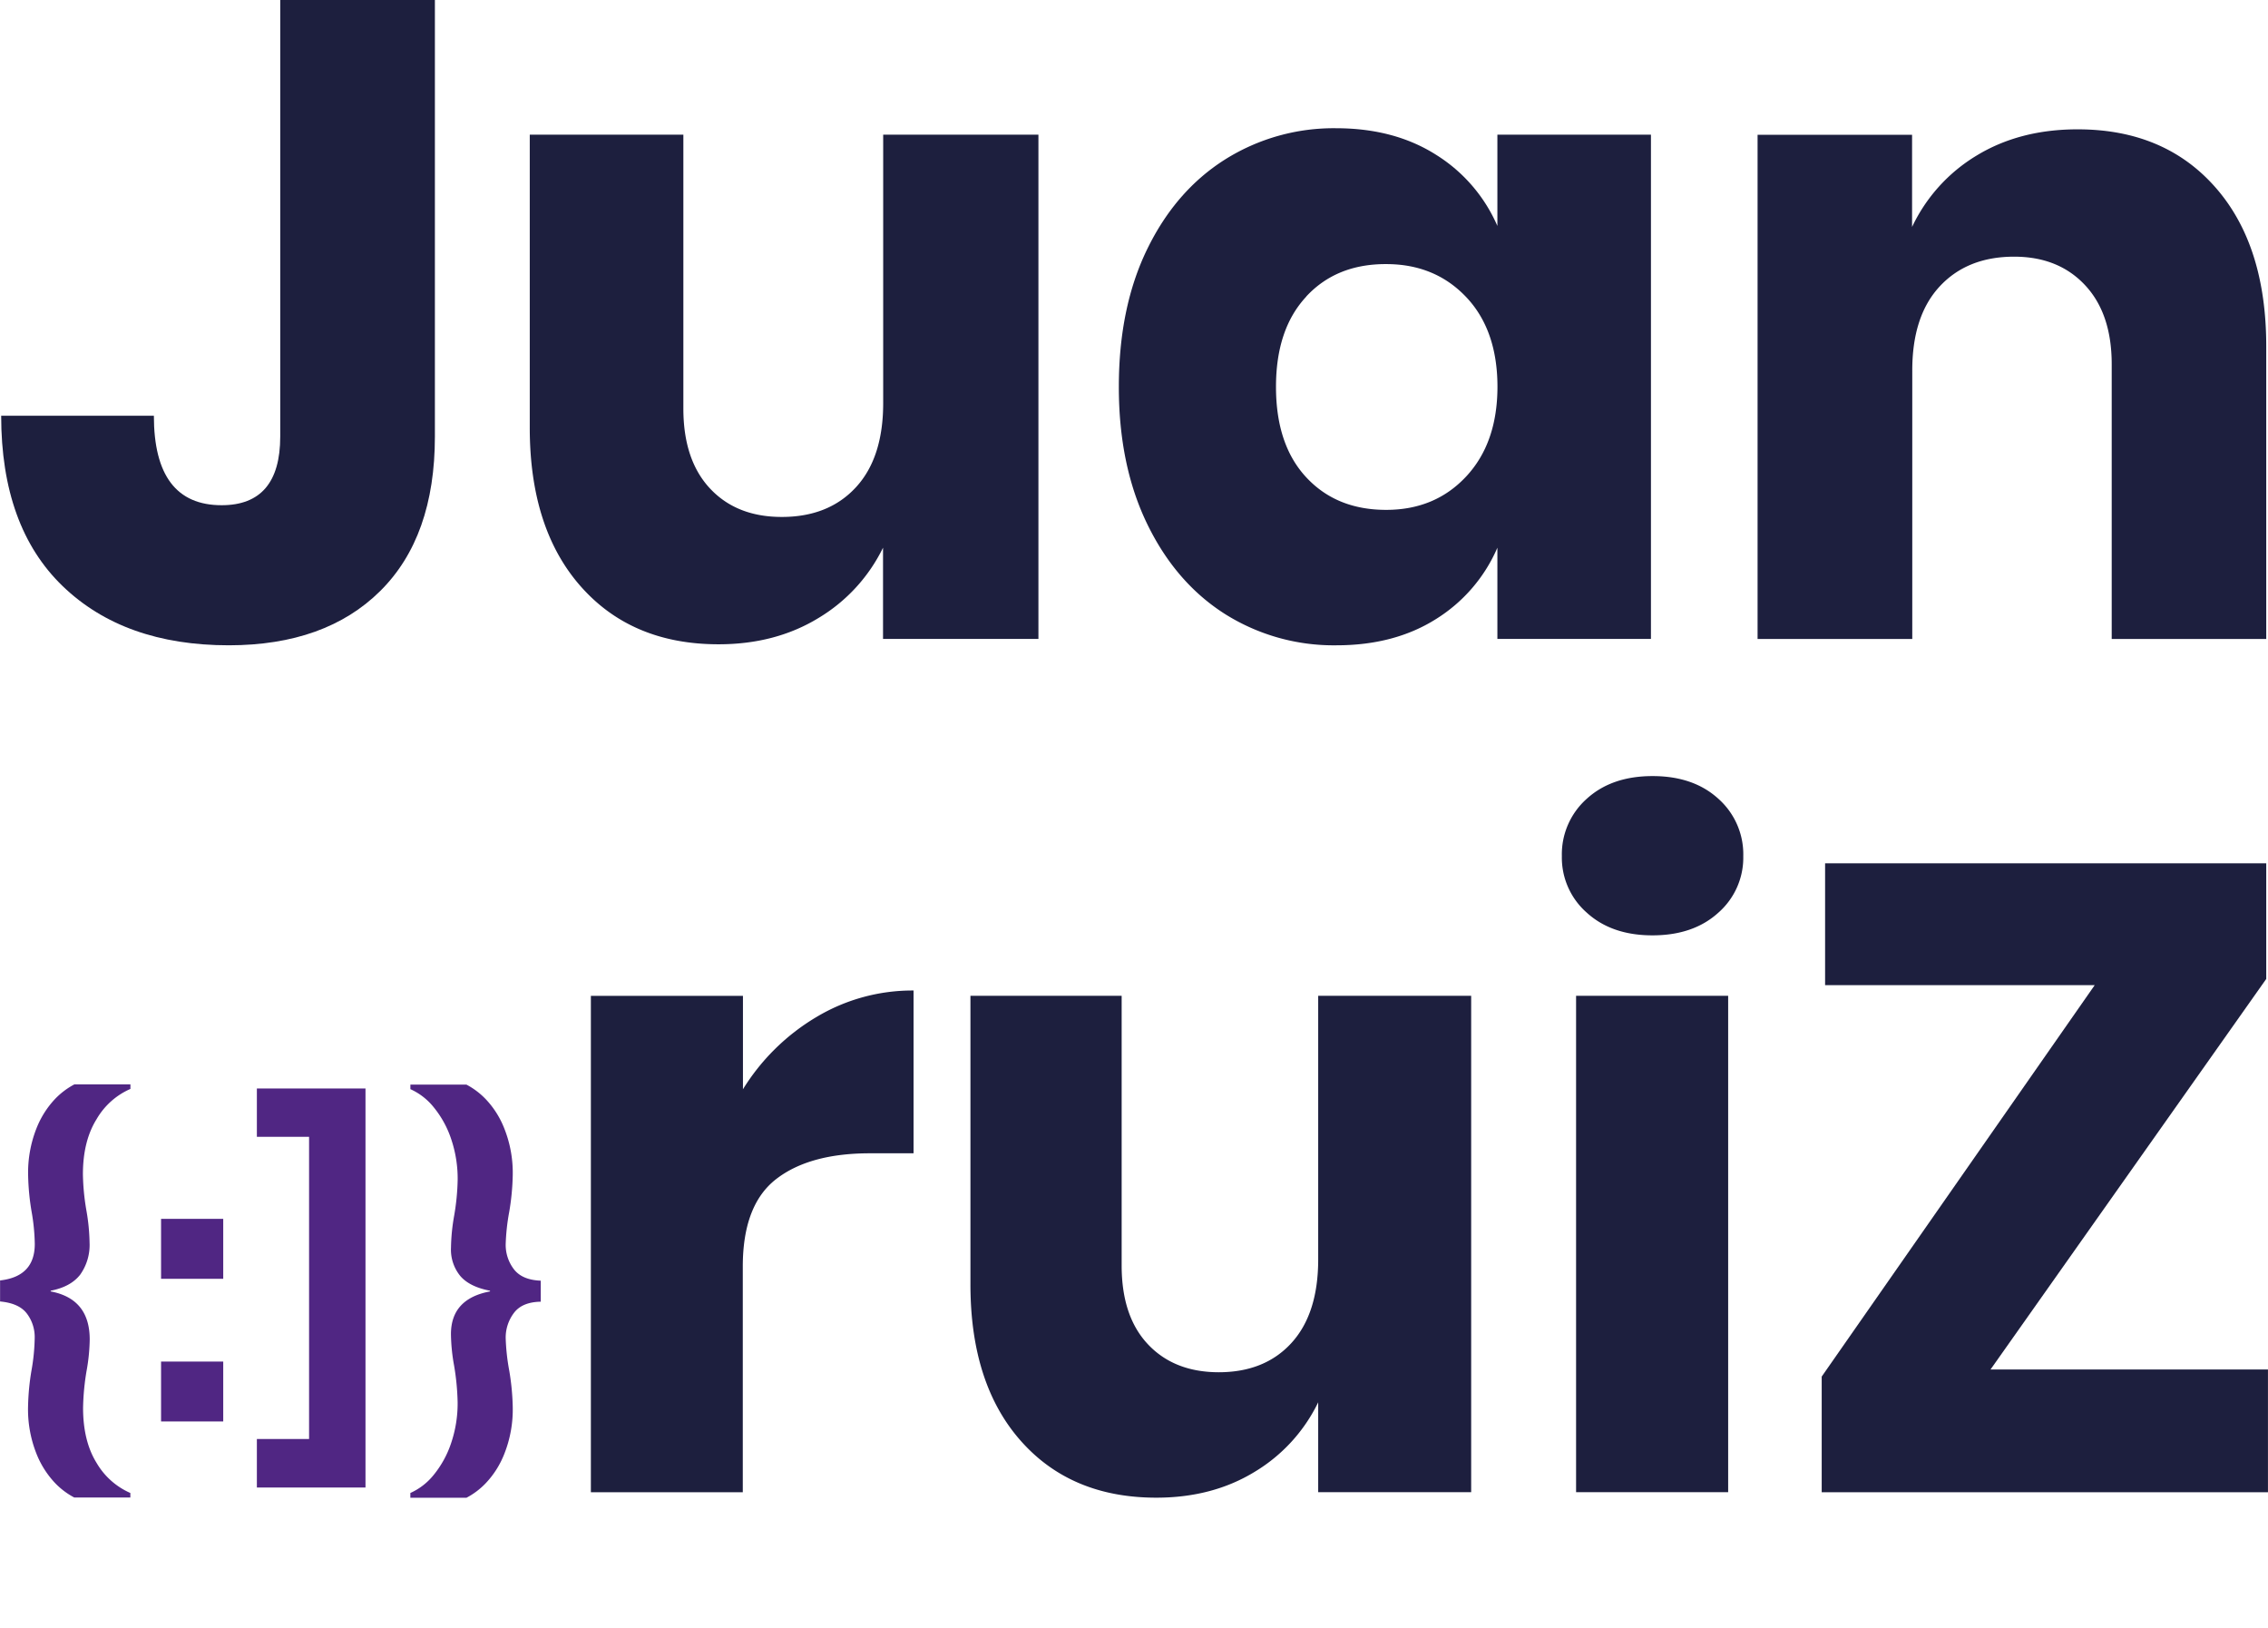 <svg id="b1a30e1f-db4c-4e1e-9588-d396bcc5711a" data-name="Capa 1" xmlns="http://www.w3.org/2000/svg" viewBox="0 0 580.44 416.61"><defs><style>.be2c9310-1911-477d-a42a-bd89f0da2b18{fill:#1d1f3e;}.ecac02e3-eabf-4f51-8325-cd6c1fa8965e{fill:#502683;}.a9ac28bd-bb30-4af5-9a35-94d8d5da4723{fill:none;}</style></defs><path class="be2c9310-1911-477d-a42a-bd89f0da2b18" d="M321.08,279.42V391.11q0,25.67-14,39.53t-38.73,13.88q-26.82,0-42.54-15.15t-15.73-43.58h39.08q0,22.89,17.34,22.89,15,0,15-17.57V279.42Z" transform="translate(-209.78 -279.42)"/><path class="be2c9310-1911-477d-a42a-bd89f0da2b18" d="M475.54,313.88v129H435.77V419.55a42.9,42.9,0,0,1-16.54,18q-11,6.71-25.55,6.71-22.18,0-35.26-14.8t-13.06-40.7V313.88h39.31v70.06q0,13.17,6.82,20.46t18.38,7.28q12,0,19-7.63t6.94-21.73V313.88Z" transform="translate(-209.78 -279.42)"/><path class="be2c9310-1911-477d-a42a-bd89f0da2b18" d="M577.27,319A40.35,40.35,0,0,1,593,337.23V313.88H632.3v129H593V419.55a40.27,40.27,0,0,1-15.72,18.26q-10.63,6.7-25.43,6.71a52.24,52.24,0,0,1-28.56-8q-12.6-8-19.89-23t-7.28-35.14q0-20.34,7.28-35.26t19.89-22.89a52.24,52.24,0,0,1,28.56-8Q566.63,312.26,577.27,319Zm-33.18,36.31q-7.76,8.31-7.75,23.12t7.75,23.12q7.74,8.33,20.46,8.32,12.5,0,20.47-8.55t8-22.89q0-14.56-8-23t-20.47-8.44Q551.83,346.94,544.09,355.27Z" transform="translate(-209.78 -279.42)"/><path class="be2c9310-1911-477d-a42a-bd89f0da2b18" d="M776.7,327.29q13.06,14.79,13.07,40.69V442.9H750.22V372.61q0-12.94-6.82-20.23t-18.15-7.29q-12,0-19.07,7.63t-7,21.74V442.9H659.59v-129h39.54v23.58a42.55,42.55,0,0,1,16.53-18.27q11-6.69,25.78-6.7Q763.64,312.49,776.7,327.29Z" transform="translate(-209.78 -279.42)"/><path class="be2c9310-1911-477d-a42a-bd89f0da2b18" d="M418.65,539.67a47.86,47.86,0,0,1,24.93-6.83v41.65H432.42q-15.48,0-24,6.6t-8.54,22.31v57.81H361v-127h38.92v23.9A55.25,55.25,0,0,1,418.65,539.67Z" transform="translate(-209.78 -279.42)"/><path class="be2c9310-1911-477d-a42a-bd89f0da2b18" d="M586.29,534.2v127H547.14v-23A42.17,42.17,0,0,1,530.86,656q-10.8,6.6-25.15,6.6-21.84,0-34.71-14.57T458.14,608V534.2h38.7v69q0,13,6.71,20.14t18.1,7.17q11.82,0,18.66-7.51t6.83-21.39V534.2Z" transform="translate(-209.78 -279.42)"/><path class="be2c9310-1911-477d-a42a-bd89f0da2b18" d="M615.87,483.79q6.38-5.81,16.85-5.81t16.84,5.81a19,19,0,0,1,6.37,14.68,18.73,18.73,0,0,1-6.37,14.45q-6.37,5.8-16.84,5.81t-16.85-5.81a18.73,18.73,0,0,1-6.37-14.45A19,19,0,0,1,615.87,483.79Zm36.19,50.41v127H613.14v-127Z" transform="translate(-209.78 -279.42)"/><path class="be2c9310-1911-477d-a42a-bd89f0da2b18" d="M719.21,629.8h71v31.41H676V631.62l69.87-100.15h-69V500.29h112.9v29.59Z" transform="translate(-209.78 -279.42)"/><path class="ecac02e3-eabf-4f51-8325-cd6c1fa8965e" d="M232.74,622.12a48.12,48.12,0,0,1-.81,8.07,63,63,0,0,0-.89,9.42q0,8.52,3.45,14.08a18.63,18.63,0,0,0,8.65,7.71v1.16H228.79a19.18,19.18,0,0,1-4.93-3.72,23.46,23.46,0,0,1-4.8-7.62,30.74,30.74,0,0,1-2.1-12,62.32,62.32,0,0,1,.89-9.24,51.29,51.29,0,0,0,.81-8.25,9.94,9.94,0,0,0-2-6.23q-2-2.65-6.86-3.1v-5.38q8.88-1,8.88-9.33a51.29,51.29,0,0,0-.81-8.25,62.2,62.2,0,0,1-.89-9.24,30.74,30.74,0,0,1,2.1-12,23.46,23.46,0,0,1,4.8-7.62,19.42,19.42,0,0,1,4.93-3.72h14.35v1.16a18.6,18.6,0,0,0-8.65,7.72Q231,571.35,231,579.88a59.48,59.48,0,0,0,.89,9.23,50.93,50.93,0,0,1,.81,8.17,13.12,13.12,0,0,1-2.42,8.29q-2.43,3.09-7.53,4.08v.18Q232.74,611.72,232.74,622.12Z" transform="translate(-209.78 -279.42)"/><path class="ecac02e3-eabf-4f51-8325-cd6c1fa8965e" d="M266.91,591.27V606.6H251V591.27Zm0,36.5V643.1H251V627.77Z" transform="translate(-209.78 -279.42)"/><path class="ecac02e3-eabf-4f51-8325-cd6c1fa8965e" d="M275.52,660V647.59h13.36V570.28H275.52V557.9h27.8V660Z" transform="translate(-209.78 -279.42)"/><path class="ecac02e3-eabf-4f51-8325-cd6c1fa8965e" d="M327.62,605.93a10.64,10.64,0,0,1-2.42-7.31,50.93,50.93,0,0,1,.81-8.16,59.89,59.89,0,0,0,.9-9.24,31.65,31.65,0,0,0-1.66-10.36,25.51,25.51,0,0,0-4.44-8.11,16.11,16.11,0,0,0-6-4.67v-1.16h14.35a19.25,19.25,0,0,1,4.93,3.72,23.14,23.14,0,0,1,4.8,7.62,30.73,30.73,0,0,1,2.11,12,62.44,62.44,0,0,1-.9,9.24,54.14,54.14,0,0,0-.9,8.25,10.25,10.25,0,0,0,2.11,6.42c1.41,1.82,3.69,2.79,6.86,2.91v5.38c-3.17.06-5.45,1-6.86,2.87a10.45,10.45,0,0,0-2.11,6.46,54.14,54.14,0,0,0,.9,8.25,62.56,62.56,0,0,1,.9,9.24,30.73,30.73,0,0,1-2.11,12,23.14,23.14,0,0,1-4.8,7.62,19,19,0,0,1-4.93,3.72H314.8V661.4a16.07,16.07,0,0,0,6-4.66,25.67,25.67,0,0,0,4.44-8.12,31.65,31.65,0,0,0,1.66-10.36,63.31,63.31,0,0,0-.9-9.42,47.92,47.92,0,0,1-.81-8.07q0-9.06,10-10.94v-.18Q330,608.66,327.62,605.93Z" transform="translate(-209.78 -279.42)"/><rect class="a9ac28bd-bb30-4af5-9a35-94d8d5da4723" x="282.72" y="383.13" width="51.75" height="33.48"/></svg>